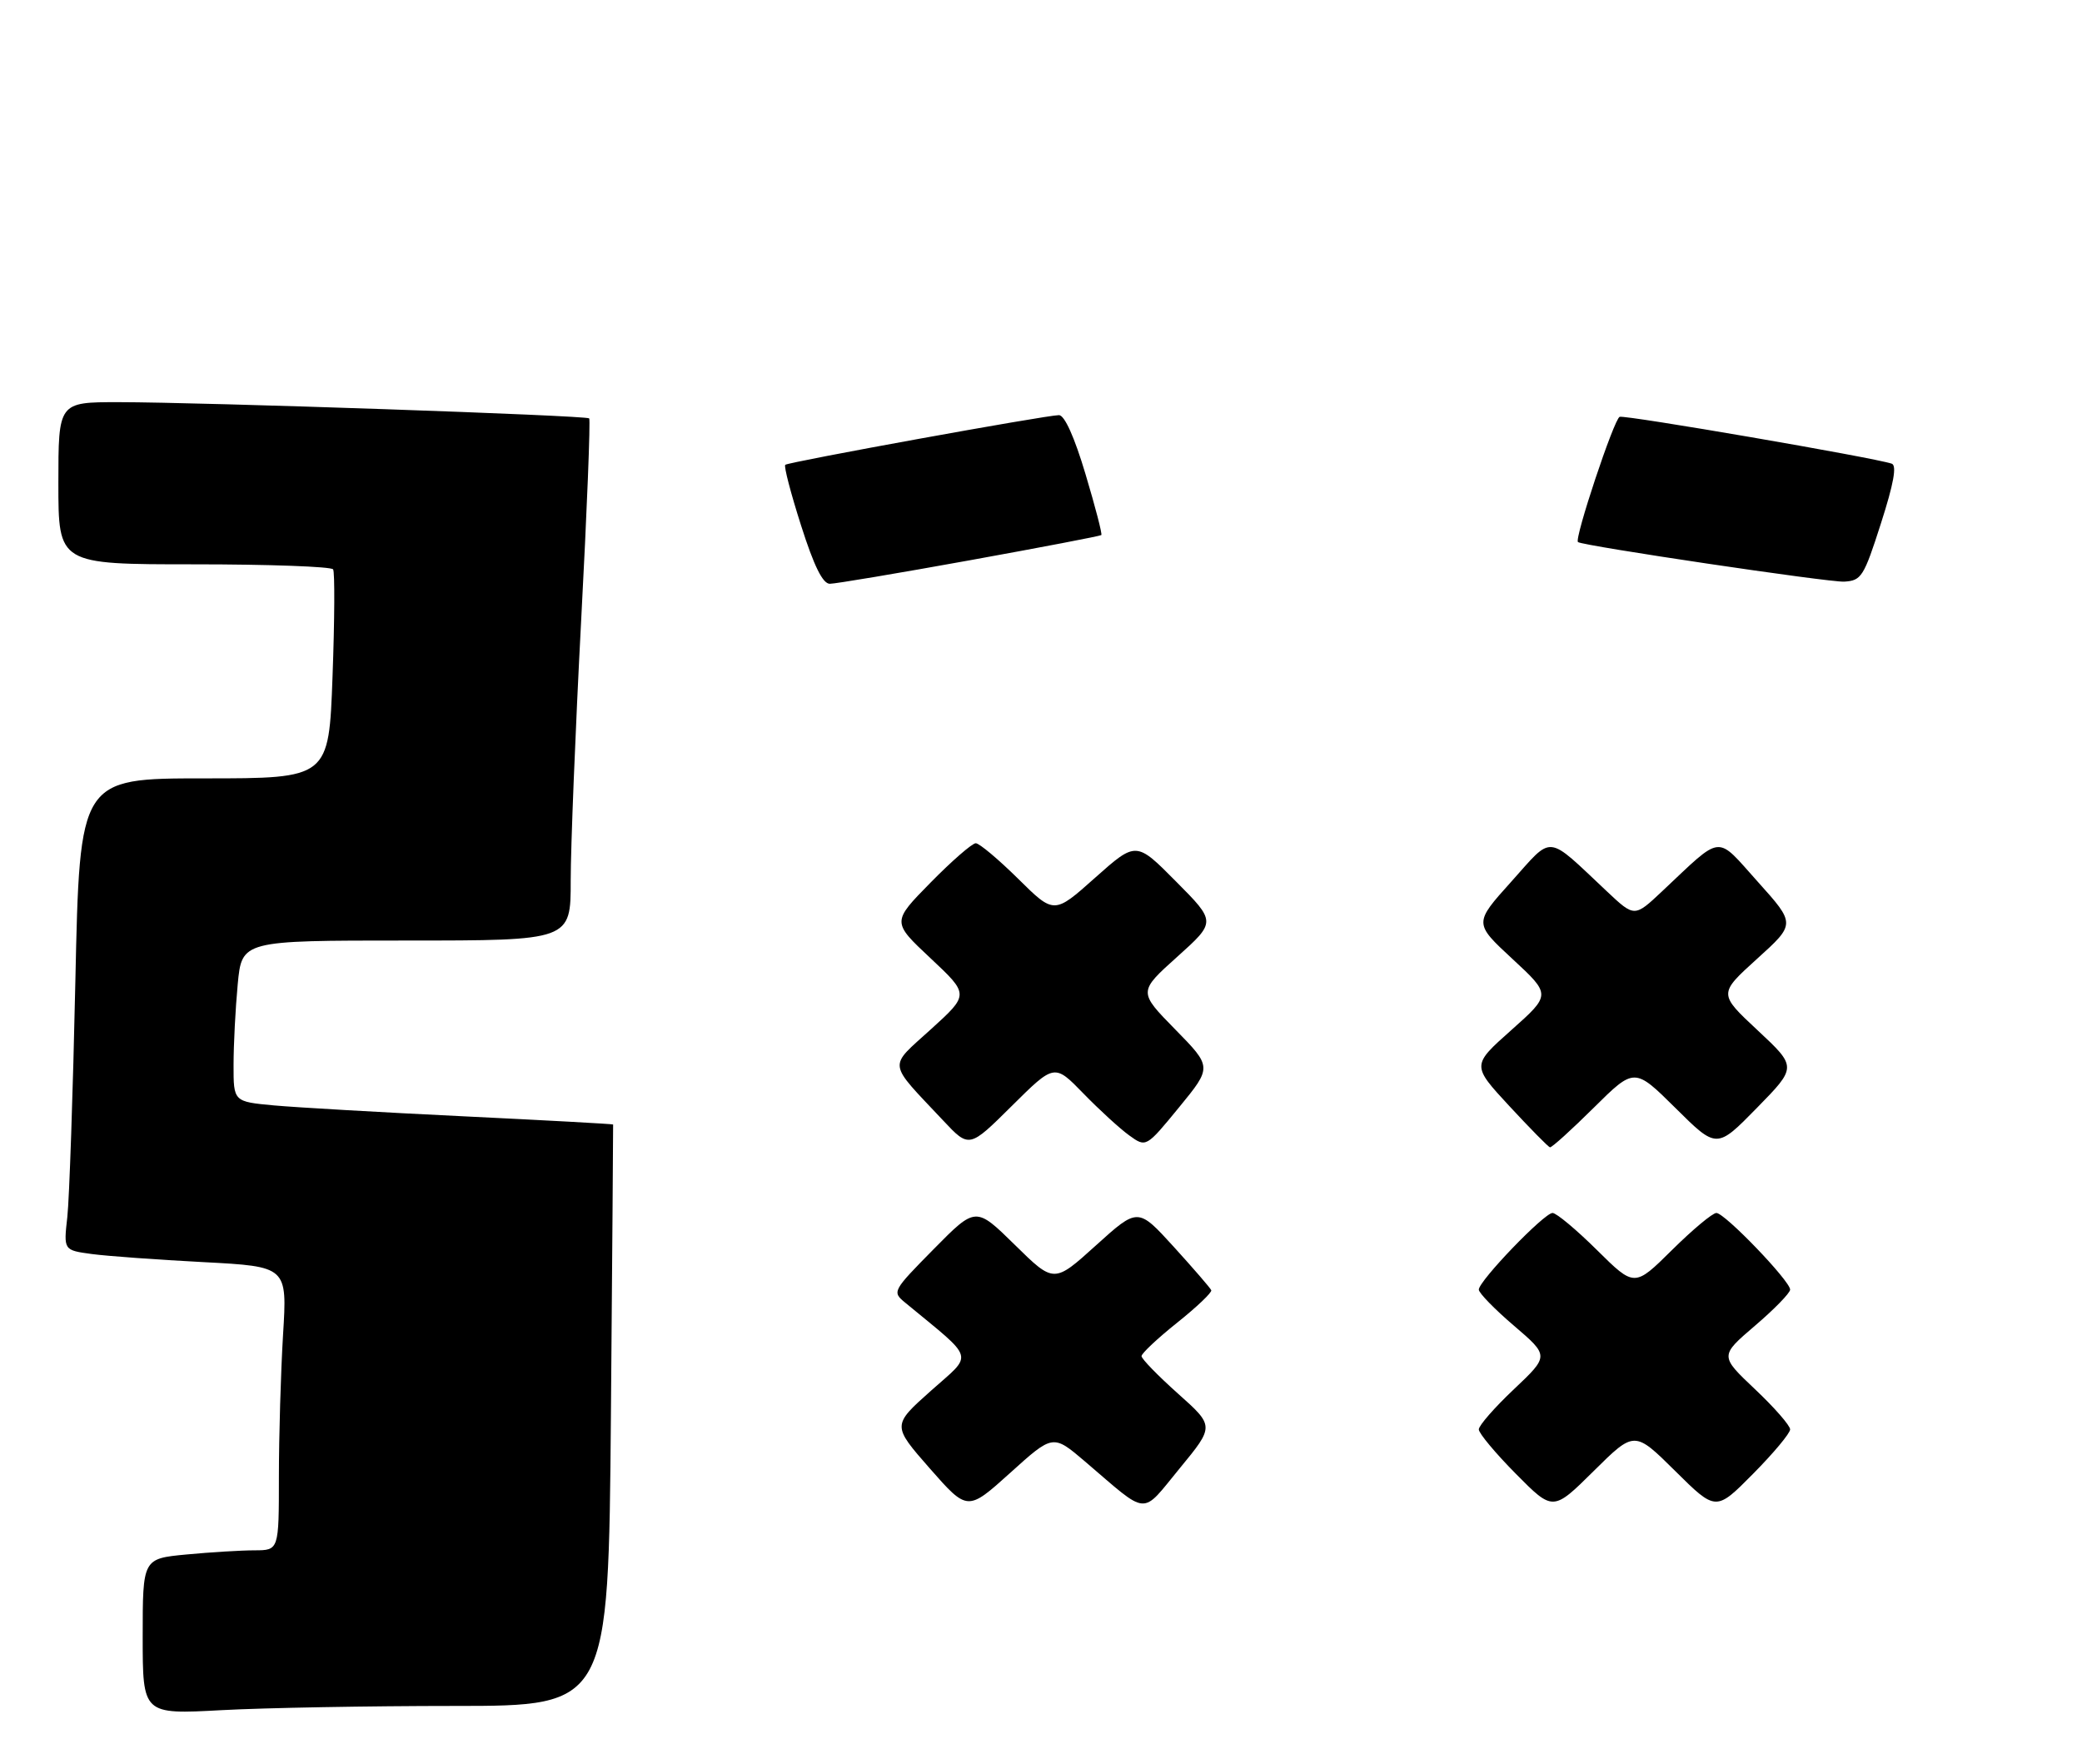 <?xml version="1.0" encoding="UTF-8" standalone="no"?>
<!DOCTYPE svg PUBLIC "-//W3C//DTD SVG 1.1//EN" "http://www.w3.org/Graphics/SVG/1.1/DTD/svg11.dtd" >
<svg xmlns="http://www.w3.org/2000/svg" xmlns:xlink="http://www.w3.org/1999/xlink" version="1.1" viewBox="0 0 321 272">
 <g >
 <path fill="currentColor"
d=" M 70.06 263.00 C 93.81 263.00 93.81 263.00 94.19 218.25 C 94.39 193.64 94.55 173.44 94.53 173.36 C 94.51 173.28 84.15 172.71 71.50 172.10 C 58.85 171.49 45.69 170.73 42.25 170.42 C 36.00 169.84 36.00 169.84 36.01 164.17 C 36.01 161.05 36.30 155.46 36.65 151.75 C 37.29 145.00 37.29 145.00 62.64 145.00 C 88.00 145.00 88.00 145.00 87.99 135.75 C 87.99 130.66 88.71 112.64 89.60 95.70 C 90.50 78.75 91.05 64.72 90.84 64.50 C 90.37 64.04 31.40 62.01 18.25 62.00 C 9.00 62.00 9.00 62.00 9.00 74.50 C 9.00 87.00 9.00 87.00 29.94 87.00 C 41.46 87.00 51.10 87.35 51.36 87.78 C 51.63 88.21 51.59 95.63 51.27 104.28 C 50.70 120.00 50.70 120.00 31.49 120.00 C 12.29 120.00 12.29 120.00 11.62 151.25 C 11.25 168.44 10.69 184.80 10.38 187.62 C 9.80 192.74 9.80 192.74 14.15 193.33 C 16.54 193.65 24.30 194.21 31.39 194.58 C 44.29 195.26 44.29 195.26 43.64 205.78 C 43.29 211.57 43.00 221.42 43.00 227.66 C 43.00 239.00 43.00 239.00 39.25 239.01 C 37.19 239.01 32.46 239.30 28.75 239.65 C 22.00 240.29 22.00 240.29 22.00 252.30 C 22.00 264.31 22.00 264.31 34.16 263.65 C 40.84 263.29 57.00 263.00 70.06 263.00 Z  M 167.27 225.30 C 177.25 233.82 175.83 233.72 181.90 226.35 C 187.24 219.86 187.24 219.86 181.62 214.85 C 178.53 212.09 176.00 209.49 176.00 209.07 C 176.00 208.65 178.48 206.32 181.50 203.91 C 184.53 201.49 186.89 199.24 186.75 198.91 C 186.61 198.57 184.01 195.57 180.97 192.22 C 175.44 186.15 175.44 186.15 168.97 192.00 C 162.50 197.85 162.50 197.85 156.47 191.92 C 150.44 186.00 150.44 186.00 143.97 192.56 C 137.59 199.03 137.53 199.15 139.54 200.81 C 150.52 209.88 150.12 208.53 143.52 214.42 C 137.54 219.75 137.54 219.75 143.35 226.38 C 149.17 233.00 149.17 233.00 155.76 227.06 C 162.35 221.11 162.35 221.11 167.27 225.30 Z  M 258.28 226.78 C 264.56 233.00 264.56 233.00 270.28 227.22 C 273.43 224.04 276.00 220.96 276.00 220.37 C 276.00 219.77 273.56 216.98 270.57 214.16 C 265.15 209.03 265.15 209.03 270.57 204.39 C 273.56 201.84 276.00 199.33 276.00 198.82 C 276.00 197.48 265.92 187.00 264.63 187.00 C 264.04 187.00 260.96 189.57 257.78 192.72 C 252.00 198.44 252.00 198.44 246.22 192.72 C 243.04 189.57 239.96 187.00 239.37 187.00 C 238.08 187.00 228.00 197.48 228.00 198.82 C 228.00 199.33 230.44 201.84 233.43 204.39 C 238.85 209.03 238.85 209.03 233.43 214.16 C 230.44 216.98 228.00 219.77 228.00 220.37 C 228.00 220.96 230.57 224.04 233.72 227.22 C 239.44 233.00 239.44 233.00 245.72 226.78 C 252.00 220.56 252.00 220.56 258.28 226.78 Z  M 167.03 168.57 C 169.49 171.10 172.67 174.01 174.10 175.04 C 176.70 176.92 176.70 176.92 181.79 170.71 C 186.88 164.50 186.88 164.50 181.19 158.70 C 175.50 152.90 175.50 152.90 181.50 147.51 C 187.50 142.12 187.50 142.12 181.33 135.91 C 175.17 129.69 175.17 129.69 168.84 135.32 C 162.52 140.96 162.52 140.96 156.98 135.48 C 153.93 132.47 150.99 130.00 150.44 130.00 C 149.89 130.00 146.75 132.73 143.47 136.07 C 137.50 142.14 137.50 142.14 143.47 147.73 C 149.43 153.32 149.43 153.32 143.56 158.65 C 136.89 164.72 136.72 163.49 145.43 172.76 C 149.43 177.02 149.43 177.02 156.00 170.50 C 162.57 163.98 162.57 163.98 167.03 168.57 Z  M 245.72 170.78 C 252.00 164.56 252.00 164.56 258.34 170.84 C 264.68 177.13 264.68 177.13 270.87 170.81 C 277.05 164.50 277.05 164.50 271.00 158.85 C 264.95 153.21 264.95 153.21 270.90 147.82 C 276.85 142.44 276.85 142.44 271.04 135.97 C 264.45 128.63 265.74 128.51 256.25 137.42 C 252.00 141.42 252.00 141.42 247.75 137.42 C 238.26 128.51 239.54 128.64 233.01 135.92 C 227.24 142.33 227.24 142.33 233.19 147.84 C 239.14 153.35 239.14 153.35 233.02 158.80 C 226.90 164.24 226.90 164.24 232.70 170.51 C 235.89 173.95 238.71 176.82 238.97 176.88 C 239.23 176.95 242.27 174.20 245.72 170.78 Z  M 149.50 86.38 C 160.50 84.39 169.64 82.64 169.80 82.49 C 169.97 82.35 168.87 78.13 167.37 73.12 C 165.66 67.38 164.13 64.00 163.27 64.00 C 161.33 64.00 121.59 71.21 121.07 71.66 C 120.83 71.87 121.93 76.08 123.51 81.02 C 125.50 87.27 126.85 90.00 127.94 90.00 C 128.80 90.00 138.50 88.37 149.50 86.38 Z  M 290.00 80.69 C 291.97 74.55 292.48 71.75 291.66 71.48 C 288.83 70.53 250.63 63.96 249.72 64.26 C 248.86 64.55 242.68 83.12 243.29 83.57 C 244.08 84.16 282.08 89.81 284.34 89.67 C 286.99 89.51 287.36 88.93 290.00 80.69 Z "/>
</g>
</svg>